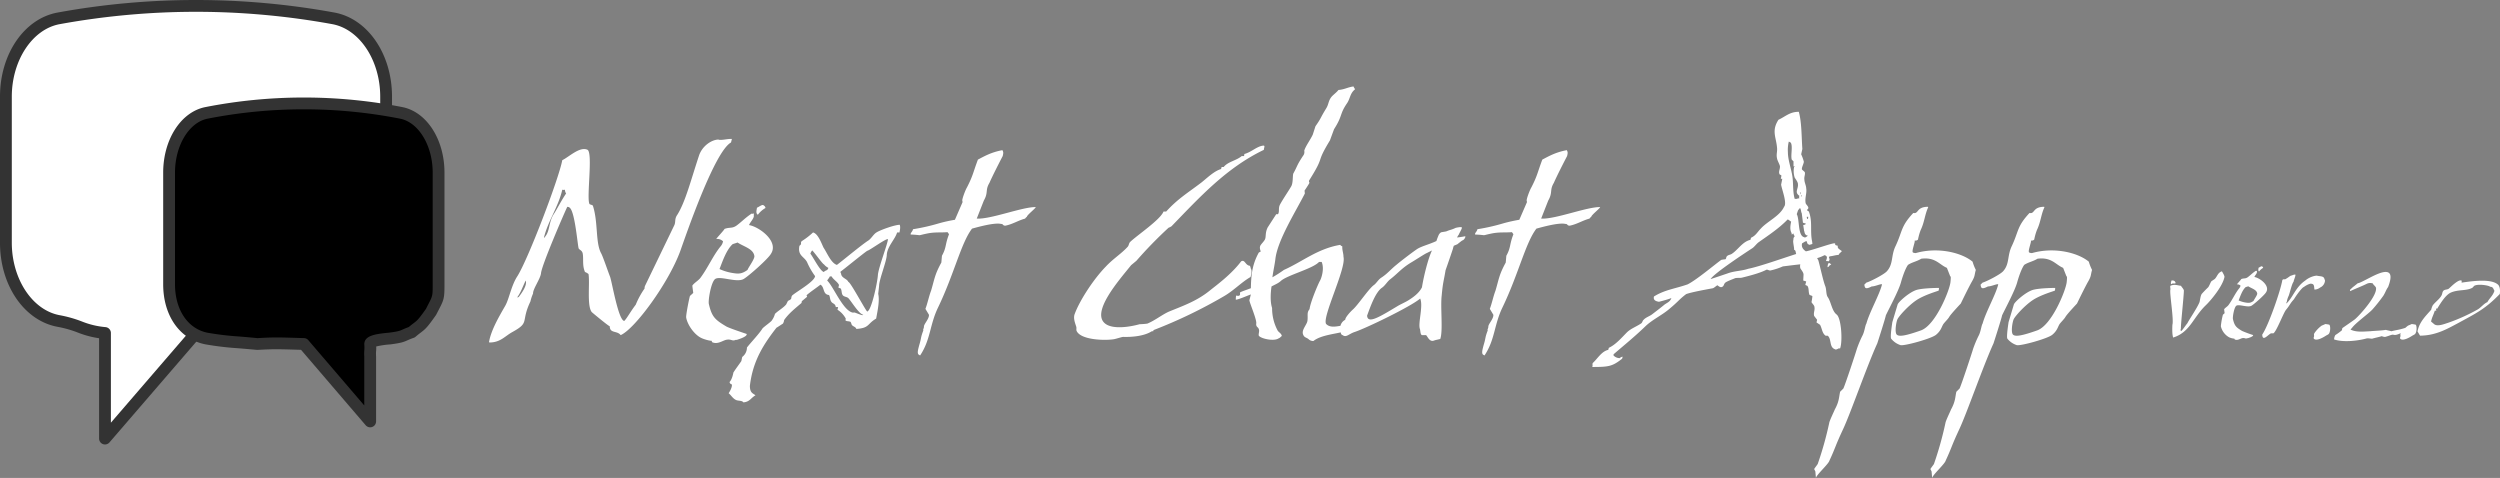 <svg xmlns="http://www.w3.org/2000/svg" width="1271.181" height="243" viewBox="0 0 1271.181 243">
  <rect x="0" y="0" width="1271.181" height="243" fill="#808080" stroke="none"/>
  <g id="logo" transform="translate(3 3)">
    <g id="chat-icon" transform="translate(0 0)">
      <path id="path_7" data-name="path 7" d="M2.25,123.412c0,19.74,11.134,36.938,26.838,39.813,10.777,1.974,12.563,5.034,23.548,6.1V223l46.279-53.681c2.741-3.389,9.651.121,13.513,0a387.241,387.241,0,0,0,56.314-6.1c15.7-2.875,26.838-20.06,26.838-39.825V49.154c0-19.764-11.134-36.95-26.838-39.825a388.364,388.364,0,0,0-139.654,0C13.384,12.2,2.25,29.4,2.25,49.154V123.4Z" transform="translate(-2.25 -3)" fill="#fff"/>
      <path id="path_7_-_outline" data-name="path 7 - outline" d="M52.635,226a3,3,0,0,1-3-3V171.984a48.122,48.122,0,0,1-10.849-2.9,56.351,56.351,0,0,0-10.24-2.9c-16.976-3.108-29.3-21.093-29.3-42.764V49.154c0-21.683,12.322-39.672,29.3-42.776a391.366,391.366,0,0,1,140.733,0c16.977,3.108,29.3,21.1,29.3,42.776V123.4c0,21.677-12.321,39.667-29.3,42.776a391.546,391.546,0,0,1-56.751,6.142,23.741,23.741,0,0,1-5.328-.761,23.212,23.212,0,0,0-4.509-.717c-.525,0-1.2.064-1.447.366L54.908,224.959A3,3,0,0,1,52.635,226ZM98.915,6a386.376,386.376,0,0,0-69.288,6.28C15.73,14.821,5.25,30.673,5.25,49.154V123.4c0,18.477,10.48,34.33,24.378,36.874a62.257,62.257,0,0,1,11.218,3.171,42.159,42.159,0,0,0,12.078,2.889,3,3,0,0,1,2.712,2.986v45.606L96.643,167.36a7.4,7.4,0,0,1,6.052-2.521,27.718,27.718,0,0,1,5.809.86,20.913,20.913,0,0,0,3.724.623,385.556,385.556,0,0,0,55.975-6.049c13.9-2.545,24.378-18.4,24.378-36.874V49.154c0-18.477-10.48-34.33-24.378-36.874A386.375,386.375,0,0,0,98.915,6Z" transform="translate(-2.25 -3)" fill="#333"/>
      <path id="path_9" data-name="path 9" d="M2.25,94.956c0,15.075,7.892,25.432,19.023,27.627,7.5,1.479,15.5,1.737,25.625,2.777,9.226-.491,10.554-.4,23.868,0L104.5,164.72V131.74c-.154-4.614.226-1.708,0-6.38,0-1.315,2.926-2.14,9.833-2.777,7.719-1.011,6-1.352,11.32-3.21,4.591-3.972,4.051-2.2,9.676-10.169,3.825-7.421,3.95-6.756,3.95-14.257v-56.7c0-15.094-7.892-28.218-19.023-30.413a255.82,255.82,0,0,0-98.986,0C10.142,10.029,2.25,23.163,2.25,38.247v56.7Z" transform="translate(80.724 46.562)"/>
      <path id="path_9_-_outline" data-name="path 9 - outline" d="M104.5,167.72a3,3,0,0,1-2.278-1.048L69.351,128.319l-1.013-.031c-11.037-.334-12.729-.387-21.28.068-3.725-.346-6.761-.6-9.631-.839a151.533,151.533,0,0,1-16.733-1.991C7.667,122.958-.75,110.958-.75,94.956V38.247c0-16.878,9.018-30.906,21.443-33.356a260.01,260.01,0,0,1,100.147,0c12.425,2.45,21.443,16.478,21.443,33.356v56.7c0,7.259-.224,7.86-3.182,13.514l-1.1,2.118c-4.387,6.266-5.4,7.174-7.726,8.931-.673.509-1.488,1.125-2.653,2.133a3,3,0,0,1-.974.563c-1.558.544-2.469.949-3.208,1.278-2.068.918-3.214,1.355-8.711,2.075a42.705,42.705,0,0,0-7.169,1.065,13.075,13.075,0,0,1-.049,2.314,18.2,18.2,0,0,0-.007,2.7l0,33.08a3,3,0,0,1-3,3Zm-47.68-45.7c2.9,0,6.133.1,11.7.266l2.337.071a3,3,0,0,1,2.188,1.046l28.459,33.2V131.74a20.5,20.5,0,0,1,.041-3.46,17.244,17.244,0,0,0-.037-2.775c0-4.412,5.439-5.253,12.554-5.909,4.753-.625,5.394-.909,6.941-1.6.756-.336,1.668-.74,3.126-1.267,1.073-.91,1.862-1.507,2.526-2.009,1.733-1.311,2.382-1.8,6.228-7.249l.9-1.795c2.5-4.775,2.5-4.775,2.5-10.732v-56.7c0-13.794-7.138-25.6-16.6-27.47a253.984,253.984,0,0,0-97.825,0c-9.466,1.867-16.6,13.676-16.6,27.47v56.7c0,13.011,6.517,22.7,16.6,24.693a147.365,147.365,0,0,0,16.071,1.9c2.906.242,5.98.5,9.28.838C51.188,122.127,53.83,122.025,56.824,122.025Z" transform="translate(80.724 46.562)" fill="#333"/>
    </g>
    <path id="path_11" data-name="path 11" d="M1.05,183.15c5.55,0,7.8-3.15,11.55-5.25,9.3-5.1,4.2-4.95,9.3-15.6a21.392,21.392,0,0,1,1.35-4.05C23.1,156,27,150.75,27.3,147.9c.3-3.9,11.55-30,13.35-33.75.9.15.9.15,1.2.45,2.55,1.8,3.9,17.4,4.5,20.4.15,1.05,1.65,1.05,2.1,2.7.6,2.7-.3,6.15,1.2,9.6a6.3,6.3,0,0,1,1.8,1.05c.75,4.65-.9,16.2,1.65,19.35.3.3,8.4,7.05,9.15,7.2,0,3.75,3.75,2.1,5.55,4.5,7.2-3.15,24.3-26.4,30.3-42.75,3.45-9.75,17.55-50.7,25.8-55.2l.45-1.8c-2.25-.15-5.7.9-6.9.3-3.6.15-8.1,3.3-9.75,7.95-4.2,12.6-6.9,23.55-11.1,30.3-1.5,2.1-.75,3.6-1.5,5.25L80.25,154.2a2.967,2.967,0,0,0-.3,1.5,41.556,41.556,0,0,0-4.5,8.25c-2.55,3.3-4.65,7.2-5.85,8.25-3-.45-6.15-19.5-7.2-22.5-.75-1.8-3.6-10.2-4.5-11.85-3-5.4-1.5-15.75-4.2-24.15-.15-.6-1.65-.6-1.8-1.05-1.5-3.3,1.8-25.5-.9-27.45-3.9-1.95-9.45,3.6-12.9,5.25-1.65,9.15-17.25,50.1-22.8,58.95-3.15,4.8-4.2,11.55-6.15,15-3,5.25-7.2,12.3-8.25,18.3C.75,182.85.9,183,1.05,183.15Zm27.75-53.4c2.1-8.55,7.35-15.6,9.3-24.3a2.081,2.081,0,0,0,1.35,0,3.752,3.752,0,0,0,.6,1.95c-2.1,3-4.5,7.65-6,10.05-3,4.35-2.1,8.85-4.65,11.85l-.15.45ZM15.15,160.2c1.8-2.25,3-5.85,4.35-8.55.9,2.4-2.1,6.45-3.45,8.25l-.45.3Zm122.4-42a12.435,12.435,0,0,1,3.9-3.45c-.3-1.05-.6-1.05-1.2-1.5-.9-.15-2.25,1.05-3.15,1.35C136.8,116.4,136.5,117.45,137.55,118.2ZM114.3,183c2.7,1.2,4.95-.6,7.05-1.2,2.85-.6,3,.9,4.95,0h.6c.9-.3,5.4-1.65,4.95-3-1.35-.45-9.45-3.15-10.5-3.9-5.55-3.3-7.2-4.8-8.7-11.25-.45-1.65.9-10.2,2.85-12.45,1.95-2.55,11.4,1.95,15-.45,2.7-1.65,12.15-10.05,13.65-12.6,4.35-6.45-6.15-13.95-11.1-14.7.75-1.8,2.85-3.6,2.4-5.1l.15-.75c-1.2,0-.6.3-1.2,0-3,1.95-4.8,3.9-7.35,5.85s-3.6.9-6.45,1.95c-.3.75-3.9,4.5-4.2,5.1a4.33,4.33,0,0,1,3.45,1.2,5.464,5.464,0,0,1-1.35,2.7c-3.75,4.65-6.3,10.65-10.05,15.75-1.05,1.5-3.15,2.55-4.2,4.05,0,.6.45,3.6.45,3.75l-1.65,1.5c-.3.6-2.1,9.6-1.95,10.95.6,3.75,4.2,8.85,7.8,10.5,1.2.6,4.35,1.5,5.1,1.35Zm10.05-35.25a25.39,25.39,0,0,1-6.3-1.95c1.65-4.2,3.45-9.6,6.6-12.6.6-.3,1.95-.6,2.55-.9,3.15,2.1,7.95,3.15,8.55,6.75.45,1.35-3,5.85-3.45,7.2C129.3,148.35,127.8,148.35,124.35,147.75Zm5.85,65.85c3.3-.3,3.75-2.25,6.15-3.6-1.35-1.05-2.85-1.2-2.85-4.8,1.5-13.05,7.35-21.6,13.5-29.55,1.05-.6,2.1-1.35,3.3-2.1a4.264,4.264,0,0,0,.6-1.8c2.4-3.45,5.7-6,8.85-8.7l.15-.9,2.7-2.25-.3-.75c1.35-1.35,5.85-4.35,7.05-5.4,2.25,1.2,1.05,4.95,4.35,5.25.6.75.45,2.25,1.05,3.15.6,1.35,2.25,1.05,2.4,3h1.2l-.3,1.35a12.028,12.028,0,0,1,4.2,4.5l-.15.9c.6.6,1.5.3,2.55.75.45.45.45,1.5.9,1.8,1.05.9,1.5.6,2.1,1.8,6.75-.45,5.4-2.55,10.05-5.25.9-4.8,1.8-9.3,1.05-12.6l.45-4.05c0-3.15,3.75-12.3,3.9-15.6.15-4.35,4.2-7.95,5.25-11.55h1.2c.45-2.1.45-2.85.15-3.9-2.55,0-10.05,2.7-11.85,3.9-1.5.9-2.55,3-4.05,4.05-3.15,1.95-13.05,10.2-16.05,12.45-3-.9-5.1-6.3-6.75-8.7-.9-1.65-2.7-7.2-5.4-7.8a37.134,37.134,0,0,1-5.4,4.2c-1.5.9.15,1.5-1.5,2.55-1.05,5.1,2.4,5.4,3.9,8.4a35.975,35.975,0,0,0,4.05,7.05c-.3,2.85-9.6,7.95-11.7,9.9-.9,1.5.45,1.5-2.1,2.7l-.9,1.8c-1.5,1.8-4.05,3.15-5.7,4.8a10.138,10.138,0,0,1-1.8,3.6c-1.05,1.05-3.45,2.7-4.5,3.75-1.65,2.7-5.7,6.9-7.95,9.75a5.994,5.994,0,0,1-2.4,4.8l-.45,2.1c-1.2,1.8-2.85,3.9-4.05,5.85,0,.15-.6,3.45-1.95,4.8.3,1.2.9.9,1.2,1.35.15,1.35-1.05,3.45-1.65,4.35,1.35,1.05,2.25,3,4.2,3.6C128.1,212.85,129.6,212.7,130.2,213.6Zm63-46.2c-.45.3-8.7-15.3-9.6-15-.75-1.8-3.6-1.95-3.75-4.35-.3-.45-.15,0-.3-.9,2.1-1.5,11.4-9.15,13.65-10.65.9,0,9.9-6.6,10.5-5.85-.15,2.4-4.65,13.95-5.1,18C198.45,152.1,195.45,166.65,193.2,167.4Zm-22.05-20.1c-1.95-.3-5.85-8.25-6.9-9.3a5.371,5.371,0,0,1,.9-1.65c.45,0,5.4,7.05,6,7.05a6.641,6.641,0,0,0,2.25,1.8C172.95,146.85,171.9,146.25,171.15,147.3Zm19.95,21.75c-.15.9-4.95-1.8-4.95-1.05-5.1-.45-10.05-13.2-13.35-16.35.6-1.05.75-.9,1.35-2.1h.9c.9,1.65,3,2.7,3.75,4.35l-.3,1.35,1.2.45c.6,1.05.3,2.55,1.05,3.45.6.75,1.95.75,2.7,1.35C184.8,161.7,188.7,168.45,191.1,169.05Zm28.95,20.7c5.4-8.1,4.8-15.45,9.15-24.45,8.1-16.8,11.7-32.85,17.25-40.05,3.3-.9,11.4-3.15,14.7-2.4,1.35,0,.75.9,2.25.9,3.75-.75,6.6-2.7,10.05-3.6a2.547,2.547,0,0,1,.9-.9c-.15-.75,4.5-4.35,4.5-4.95-6.75-.15-22.95,6.3-30,5.85l3.6-9.15c2.4-4.2.6-5.25,2.85-9,1.5-3.45,5.1-10.5,6.75-13.65.45-1.8.3-2.1-.15-3-5.7,1.05-9.3,3.15-12.45,4.8-2.55,6.75-2.4,7.95-5.55,14.1-.9,1.5-2.55,6-2.4,6.75l.15.75-3.9,9a77.306,77.306,0,0,0-8.1,1.8,102.119,102.119,0,0,1-13.2,3c-.3,1.35-1.35,1.8-1.2,2.7,6.9.3,2.4.75,8.1-.45,4.2-.9,6.9-.45,10.65-.75l.75,1.05c-2.1,5.4-1.2,6.6-3.6,10.95l-.3,3.45c-3.45,6.3-3.45,8.4-5.25,14.4-1.05,2.7-1.8,6.45-2.85,9.15l1.8,3c.15,2.1-2.55,4.65-2.55,6,0,1.05-.6,1.35-.3,1.95-1.5,3.9-.9,3.6-2.1,7.5-.45,1.8-1.2,4.05-.3,4.8Zm98.43-8.25c1.05-.15,4.2-1.2,4.8-1.2,4.8.15,10.8-.45,14.55-2.85,1.2-.15.6.3.9-.6a247.227,247.227,0,0,0,35.85-17.25c4.95-2.85,9-7.2,13.5-9.75.45-1.8.75-3.3.15-4.2a9.321,9.321,0,0,0-.45-1.5c-2.4-.15-2.55-3.45-4.5-2.25-5.1,6.75-12.6,12.15-15.75,14.7-6.6,5.4-13.5,7.8-20.85,10.8-3.45,1.5-7.35,4.65-11.1,6.15a34.13,34.13,0,0,1-3.9.3c-5.4,1.5-13.2,2.55-17.1,0-8.4-5.55,6.9-22.65,12.75-30l2.7-2.25a216.066,216.066,0,0,1,16.35-16.8,7.006,7.006,0,0,0,1.5-.75c14.4-14.85,27.9-29.7,46.95-38.85.15-1.5.9-2.4-.75-2.1-3.15.6-5.7,3.3-9.15,4.2l-.15,1.05h-1.2c-2.55,2.25-7.05,2.85-9.15,5.55h-1.05l-.3,1.05c-3.6,1.05-7.2,4.65-10.05,6.9-6.9,5.25-12,8.25-17.85,14.7h-1.35c-1.65,4.2-13.35,12-16.95,15.45-.75.75-.6,1.8-1.35,2.55-3.3,3.6-7.35,6-11.1,10.05-6.15,6.3-13.2,17.1-15.75,24-.9,2.25.3,4.95.75,6.45.3.9-.15,1.65.3,2.4C301.98,181.8,313.53,182.25,318.48,181.5Zm101.55.9c3.9-3.15,11.7-3.6,16.05-4.95,1.65-.45,3.45-2.55,3.9-3,.15,0,.3-.15.6-.3-4.95-.9-10.95,2.85-14.1-.45-2.1-3.45,10.35-28.35,8.85-34.05,0-1.95-.75-3.45-.6-5.4a1.736,1.736,0,0,1-1.05-.75c-11.55,1.95-19.2,8.55-28.65,12.75a60.755,60.755,0,0,1-5.85,3.75c.45-3.3,1.2-6.6,1.5-9.15,1.05-9.6,10.2-24,15-33.45l-.15-1.5c.45-.6,2.1-3.15,2.4-3.75.3-.45-.45-.6,0-1.5,8.4-13.35,2.85-7.65,10.5-20.25l2.1-5.7c4.5-7.05,2.7-7.5,6.6-13.2,1.65-2.4,1.5-5.1,4.05-7.05-.3-.9-.45-.6-.75-1.5-3.15.45-4.35,1.5-7.65,1.8-1.2,1.5-2.85,2.55-3.75,3.75-1.5,2.1-1.2,3.6-2.55,5.7-3.3,5.4-2.25,4.5-5.4,9l-1.35,4.2c-1.05,2.4-3.75,6-4.35,8.25a3.013,3.013,0,0,1-.6,2.55c-3.45,5.25-2.7,4.95-4.95,9-.45,1.05,0,4.95-1.2,6.75-1.5,2.55-3.9,6-5.55,9-1.05,1.95-.15,3.6-1.05,4.95h-.9l-4.35,6.75c-1.35,2.7-.75,4.65-1.35,6-.45,1.05-1.95,2.4-2.4,3.3-.6,1.35.3,2.7.15,3l-.9.45c-3.6,6.45-3.9,12.15-4.05,18.15-2.7,1.05-5.25,1.8-5.55,2.25a3.228,3.228,0,0,1,0,1.2c-.6.75-1.5.3-1.95.3a9.9,9.9,0,0,0-.15,2.1c1.5-.15,4.5-1.5,7.65-2.7l-.75,3c.15,1.5,4.05,10.35,3.45,12,0,1.8,1.05,1.5,1.35,2.7.45.9-.3,2.55,0,3.3,1.05,1.5,7.65,3,10.05,1.35,1.05-.45.75-.6,1.65-1.2-.3-1.5-1.65-1.8-2.25-3a23.955,23.955,0,0,1-2.7-11.25c-.9-2.7-.9-6.75-.3-10.95,1.65-.9,3.6-1.65,4.8-2.85,3.45-3,16.2-6.15,19.35-9.6h1.35c1.5,3.45-.15,8.4-.9,9.6-1.2,2.25-4.95,11.25-5.25,14.4-1.5,1.8-.75,3-1.05,5.7-.15,2.25-3.45,4.95-2.1,7.5.6,1.35,1.8,1.2,2.85,2.25A3.562,3.562,0,0,0,420.03,182.4Zm61.5-.3c.9-.3,1.95-.45,3-.75,1.5-4.05,0-16.2.75-22.2.6-6.75,1.05-7.2,1.95-12.75.6-1.65,3.75-10.8,3.75-10.95a9.707,9.707,0,0,1,.45-1.5l1.8-.75s2.4-1.95,2.55-1.95c.9-.15,1.95-2.1,1.35-2.1-.15,0-2.25.45-4.05.6a7.945,7.945,0,0,1,.9-1.5c.3-.9,1.8-3.15,1.5-3.6-.15-.45-3.15.15-3.3.3a15.994,15.994,0,0,1-2.85,1.05c-2.7.9-.45.45-4.05,1.05-.9.15-1.5,1.35-1.5,1.35a29.376,29.376,0,0,0-1.2,3.15c-3.75,1.8-7.95,2.7-10.2,4.35-2.4,1.65-8.1,6-10.2,7.8-3,2.4-4.5,4.5-7.8,6.6-1.5,1.05-2.4,2.85-3.75,3.75-2.7,2.1-7.95,10.05-10.5,12.3-1.35,1.2-4.05,4.2-3.9,5.25a4.65,4.65,0,0,0-2.55,4.65c.3,1.2,0,2.85,1.2,3.15,1.8,1.35,3-.45,5.85-1.5,5.7-1.8,28.95-13.05,33.6-17.1,1.65,3.75-1.2,12.6-.15,15.45.3.75.15,2.85,1.05,3.15h2.1C478.23,180.3,479.13,183.15,481.53,182.1Zm-34.2-12.6c1.5-4.05,4.2-12,7.65-14.25,1.5-1.05,2.55-3,4.05-4.2,3.75-2.85,5.7-5.55,10.65-8.55,1.35-.75,7.35-4.65,7.95-4.8l2.7-1.35c-1.95,4.05-4.2,13.05-5.1,18.75-1.5,3-4.5,5.1-6.9,6.6-1.95,1.2-3.9,1.95-5.85,3.15C453.48,170.25,447.63,173.85,447.33,169.5Zm59.7,20.25c5.4-8.1,4.8-15.45,9.15-24.45,8.1-16.8,11.7-32.85,17.25-40.05,3.3-.9,11.4-3.15,14.7-2.4,1.35,0,.75.9,2.25.9,3.75-.75,6.6-2.7,10.05-3.6a2.546,2.546,0,0,1,.9-.9c-.15-.75,4.5-4.35,4.5-4.95-6.75-.15-22.95,6.3-30,5.85l3.6-9.15c2.4-4.2.6-5.25,2.85-9,1.5-3.45,5.1-10.5,6.75-13.65.45-1.8.3-2.1-.15-3-5.7,1.05-9.3,3.15-12.45,4.8-2.55,6.75-2.4,7.95-5.55,14.1-.9,1.5-2.55,6-2.4,6.75l.15.75-3.9,9a77.309,77.309,0,0,0-8.1,1.8,102.118,102.118,0,0,1-13.2,3c-.3,1.35-1.35,1.8-1.2,2.7,6.9.3,2.4.75,8.1-.45,4.2-.9,6.9-.45,10.65-.75l.75,1.05c-2.1,5.4-1.2,6.6-3.6,10.95l-.3,3.45c-3.45,6.3-3.45,8.4-5.25,14.4-1.05,2.7-1.8,6.45-2.85,9.15l1.8,3c.15,2.1-2.55,4.65-2.55,6,0,1.05-.6,1.35-.3,1.95-1.5,3.9-.9,3.6-2.1,7.5-.45,1.8-1.2,4.05-.3,4.8Zm54.82,5.85c8.4,0,10.2-.3,15.15-4.2l.3-1.05c-1.05.3-.75.15-1.5.75a4.275,4.275,0,0,1-3-1.2c-.3-.3-.15,0-.15-.75,5.4-4.65,10.95-9.15,16.2-14.25,3.45-3.3,8.25-5.55,11.85-8.55,5.25-4.35,4.95-4.8,8.85-7.8,2.85-1.05,10.5-2.4,13.65-3,.75-.3,1.65-1.2,2.25-1.5.45.3,1.35,1.2,2.25.9,1.2-.45.9-1.5,1.8-2.25s4.35-1.95,4.95-2.25c1.2-.3,2.4,0,3.6-.3,3.6-.9,9-2.25,12.45-4.05.6,0,1.2.45,1.8.45a32.424,32.424,0,0,0,6.45-2.1c.15,0,4.65-.6,8.85-1.05a4.281,4.281,0,0,0,0,1.95c.45.9,1.65,2.1,1.65,3.3l-.15,3,1.5.45-.45,1.8,1.05.45c.9,1.2.45,3,1.05,4.5.15.3,1.35.45,1.5.75a24.316,24.316,0,0,1-.45,3c.3.75,1.5,1.65,1.5,2.55.3,1.65-.6,2.85-.15,4.5l1.5,1.95-.3,1.35,1.8,1.2c1.05,1.95,1.05,4.35,2.85,5.55h1.05c2.1,1.8.6,5.85,3.75,6.9.3.3,1.05,0,1.8-.45h.75c1.35-3.75.6-15.45-1.8-17.25s-2.85-6.6-4.5-8.85c-.9-1.35-.6-3.75-1.2-5.4-1.2-3-2.7-10.35-3.6-13.35l-.6-1.05a17.683,17.683,0,0,0,3.75-1.5c1.65.45,1.35,1.35.75,3a2.961,2.961,0,0,1,1.35.15c.6-.75.6-1.05.15-1.95,0-.15.3-.45.3-.6,1.8-.15,2.7-.6,4.65-.75.6-1.2.9-.9,1.65-1.95a11.006,11.006,0,0,1-1.95-1.5,2.578,2.578,0,0,1-.15-1.2c-2.25-.45-.75-.75-1.5-1.2s-11.25,3.45-14.7,4.05c-1.35-.9-2.4-2.1-1.95-4.05l1.5-.9.75-.3.6,1.5.9.45,1.5-.45a11.765,11.765,0,0,0-.3-2.1,24.7,24.7,0,0,1-.3-3.15c-.15-3.6.3-7.35-1.2-11.25l-.9-.6c-.15-.45.9-.75.6-1.5-.15-.75-1.2-1.5-1.35-2.25-.45-2.85.75-4.95.3-7.5,0-1.2-.9-3-.9-4.2-.3-1.65.6-2.85.15-4.05l-1.35-1.2c-.45-.75.9-3,.9-4.05a21.815,21.815,0,0,0-1.35-3.75l.6-2.7c-.45-6.3-.3-13.5-1.8-18.9-4.65,0-6.75,2.4-10.35,4.05-3.6,5.55-1.2,8.85-.75,13.95.3,2.25-.45,3.45,0,5.55.15,1.2,1.2,2.85,1.5,4.05.15,1.65-.9,2.85-.15,4.2,0,.15,1.05.45.9.75l-.3,1.5h.75l-.6,3c.45,2.7,3.15,9.45,1.5,11.25-2.1,4.65-8.4,7.35-11.7,10.95-1.95,1.95-2.55,3.6-5.1,4.8l-.3,1.05c-4.05.9-6.45,5.25-9.6,7.2-.75.45-1.8.45-2.4,1.2-.45.45-.15,1.05-.75,1.5a13.984,13.984,0,0,0-2.1.3c-3.9,2.85-12.6,10.2-17.1,12.45-6.45,2.25-11.55,2.7-17.1,6.15-.45,1.65.6,2.4,2.55,2.7,0,0,5.85-1.5,6.3-1.95-.6,2.1-2.55,2.55-3.75,3.6-2.4,1.95-3.6,2.85-6.15,4.8-1.2.9-3.15,1.5-4.2,2.7-.6.45-.6,1.35-1.2,1.8-2.4,1.65-5.1,2.55-7.2,4.5-2.7,2.7-5.7,6.3-9.3,7.95l-.3,1.05c-3.45.75-5.55,4.65-7.95,6.75,0,.75-.15.75,0,1.2Zm102.9-85.5c-1.2-4.2-.45-8.85-1.5-13.2-.6-3-1.95-7.05-1.95-10.5a17.817,17.817,0,0,1,.45-5.4,3.761,3.761,0,0,1,1.05.6c1.05,1.95-.15,6.3.45,8.55l.9.9V93.6h.75c-.15.15-.3.3-.45.3a10.7,10.7,0,0,0,.3,5.4c.45.75,1.65,2.25,1.65,3.3.3,2.55-1.95,4.05.75,6-.6,1.5.9,1.05-.9,1.35C665.5,110.25,666.1,110.1,664.75,110.1Zm3-2.25c-.3-.45-.15-.3-.15-1.05h.3Zm.15,1.05.15-.6h.3l-.15.6Zm1.65,20.7c-3.3-.75-2.25-9.15-3.75-11.7.9-2.55.3-1.5,1.65-3.15.6.75.45,1.95.9,2.7l.6,4.8,1.5.45c-.75.9.15.3-1.35.75l.45,3c.3.3,0,2.1,1.95,2.4l-1.05.75C669.1,130.05,670.15,129.6,669.55,129.6Zm1.5-9.3c0-.3-.15-.6-.15-1.05h.75l-.15,1.05ZM622,150.9c1.8-3,18.3-13.8,21.3-15.75,1.05-.75,2.1-2.25,3.15-3,5.1-3.6,10.35-7.05,14.7-11.55,1.05.3.75.6,1.8,1.05-.45,2.25-.75,4.2.3,6l-.15.45c.75.15.6-.3.9-.45a13.926,13.926,0,0,0,.75,1.5c-.9,1.2-.45.6-.75,2.25-.15.9.6,3.9.45,4.65.9.15.75,1.2,1.05,2.1-7.5,2.4-18.9,6.45-24.3,7.5-3.6,1.2-7.05,1.05-10.65,2.4C630.55,148.05,622.15,150.9,622,150.9Zm59.4-6c1.05-.6.3.15,1.05-.9a4.315,4.315,0,0,0,.9-.6c-.75-.45-.45-.45-1.35-.75-.15.75-.45.75-.45,1.35ZM675.55,252c.45-1.8,6.45-7.05,6.9-8.85,3.15-6.75,2.7-6.9,6.9-15.9,3.75-7.95,12.3-32.55,17.4-43.65.45-1.35,4.2-13.05,4.35-14.25,1.95-4.05,6.45-12.45,7.65-16.65.6-2.25,2.1-6.9,3.6-9,1.95-1.35,4.65-1.8,6.75-3.15,7.2-.9,9.15,3,13.05,4.65l1.65,4.2c0,.45.6-.9.15,3.15s-7.5,21.75-15,24.45c-7.65,2.7-11.4,3.45-12.45,1.95-.9-1.5-.15-6,.45-7.5s5.4-6.9,9.6-9.75,11.4-4.8,11.4-4.95a4.627,4.627,0,0,0,.15-1.35s-7.2,0-10.95.9-9.6,6.15-10.05,7.5l-2.7,9c0,.15-1.2,7.5-.6,8.4a10.056,10.056,0,0,0,4.8,3.3c2.1.45,15.6-3.3,18-5.25s2.85-3.9,3.45-4.95c.45-1.05,2.55-2.85,3.3-4.2s5.85-6.75,5.85-6.75,4.05-8.4,5.7-11.25,1.2-3.3,1.95-5.85a24.359,24.359,0,0,1-1.65-4.2c-5.4-4.5-17.4-7.65-28.95-4.35-1.2-.15-1.05-.15-1.5-.45-.3-.9.45-2.85,1.05-5.4-.3-1.05.6,0,1.65-1.05a28.742,28.742,0,0,1,1.35-4.8c1.95-4.05,2.1-7.8,3.75-11.4.15-.15,0-.3,0-.45-6,0-4.65,3.75-7.5,3.15-6.45,6.9-5.4,9.15-9,16.8-2.4,4.95-1.05,9-4.35,12.75-1.35,1.65-8.7,5.4-10.5,5.85l-1.05,1.05c.3,1.5.3,2.7,3.75.9,1.8,0,4.8-1.5,5.25-1.05-1.2,5.1-6.3,13.95-7.95,19.95-.6.75-.9,4.2-2.1,6.3a58.937,58.937,0,0,0-2.7,6.45c-.6,2.1-5.85,18-6.9,20.25l-1.65,1.65c-.6,2.7-.45,4.95-2.7,9-.45,1.2-2.7,5.7-2.85,6.9a174.223,174.223,0,0,1-5.85,20.85c-.6.9-1.35,1.8-1.8,2.55l.6,1.2Zm59.1,0c.45-1.8,6.45-7.05,6.9-8.85,3.15-6.75,2.7-6.9,6.9-15.9,3.75-7.95,12.3-32.55,17.4-43.65.45-1.35,4.2-13.05,4.35-14.25,1.95-4.05,6.45-12.45,7.65-16.65.6-2.25,2.1-6.9,3.6-9,1.95-1.35,4.65-1.8,6.75-3.15,7.2-.9,9.15,3,13.05,4.65l1.65,4.2c0,.45.6-.9.15,3.15s-7.5,21.75-15,24.45c-7.65,2.7-11.4,3.45-12.45,1.95-.9-1.5-.15-6,.45-7.5s5.4-6.9,9.6-9.75,11.4-4.8,11.4-4.95a4.627,4.627,0,0,0,.15-1.35s-7.2,0-10.95.9-9.6,6.15-10.05,7.5l-2.7,9c0,.15-1.2,7.5-.6,8.4a10.056,10.056,0,0,0,4.8,3.3c2.1.45,15.6-3.3,18-5.25s2.85-3.9,3.45-4.95c.45-1.05,2.55-2.85,3.3-4.2s5.85-6.75,5.85-6.75,4.05-8.4,5.7-11.25,1.2-3.3,1.95-5.85a24.359,24.359,0,0,1-1.65-4.2c-5.4-4.5-17.4-7.65-28.95-4.35-1.2-.15-1.05-.15-1.5-.45-.3-.9.45-2.85,1.05-5.4-.3-1.05.6,0,1.65-1.05a28.742,28.742,0,0,1,1.35-4.8c1.95-4.05,2.1-7.8,3.75-11.4.15-.15,0-.3,0-.45-6,0-4.65,3.75-7.5,3.15-6.45,6.9-5.4,9.15-9,16.8-2.4,4.95-1.05,9-4.35,12.75-1.35,1.65-8.7,5.4-10.5,5.85l-1.05,1.05c.3,1.5.3,2.7,3.75.9,1.8,0,4.8-1.5,5.25-1.05-1.2,5.1-6.3,13.95-7.95,19.95-.6.75-.9,4.2-2.1,6.3a58.937,58.937,0,0,0-2.7,6.45c-.6,2.1-5.85,18-6.9,20.25l-1.65,1.65c-.6,2.7-.45,4.95-2.7,9-.45,1.2-2.7,5.7-2.85,6.9a174.223,174.223,0,0,1-5.85,20.85c-.6.9-1.35,1.8-1.8,2.55l.6,1.2ZM857.2,180.64c8.56-2.72,10-10,16.48-16.32,2.88-2.72,8.8-10,9.6-14.48.08-.64-.88-2.16-1.28-2.88-2.16.64-2.4,2.72-3.68,3.92L876.64,152c-.56.8-1.12,2.48-1.68,3.12-.8.72-2.48,2.48-3.12,3.2-.8.88-.96,3.52-1.28,4.4-1.2,2.96-5.6,9.36-6.08,10.56-1.2,1.44-2.96,4.24-3.28,4-.56-.4.08-1.36-.08-1.36,0-2.72,1.52-16.56,1.52-19.28-.32-1.04-1.2-1.68-1.44-2.32-1.84-.16-3.2-.96-5.44,0-.16.96.16,1.52,0,2-.4,2.24,1.84,15.36,1.04,17.84C856.72,176.16,856.64,179.04,857.2,180.64Zm-1.04-27.12a7.437,7.437,0,0,1,.8-.4h1.36l.08-.56-.48-.64-.72-.32s-.88,0-.88.08l-.32,1.2Zm44.72-6.48a6.632,6.632,0,0,1,2.08-1.84c-.16-.56-.32-.56-.64-.8-.48-.08-1.2.56-1.68.72C900.48,146.08,900.32,146.64,900.88,147.04Zm-12.4,34.56c1.44.64,2.64-.32,3.76-.64,1.52-.32,1.6.48,2.64,0h.32c.48-.16,2.88-.88,2.64-1.6a57.865,57.865,0,0,1-5.6-2.08c-2.96-1.76-3.84-2.56-4.64-6-.24-.88.48-5.44,1.52-6.64,1.04-1.36,6.08,1.04,8-.24,1.44-.88,6.48-5.36,7.28-6.72,2.32-3.44-3.28-7.44-5.92-7.84.4-.96,1.52-1.92,1.28-2.72l.08-.4c-.64,0-.32.16-.64,0-1.6,1.04-2.56,2.08-3.92,3.12s-1.92.48-3.44,1.04c-.16.4-2.08,2.4-2.24,2.72a2.309,2.309,0,0,1,1.84.64,2.914,2.914,0,0,1-.72,1.44c-2,2.48-3.36,5.68-5.36,8.4-.56.8-1.68,1.36-2.24,2.16,0,.32.24,1.92.24,2l-.88.8a38.262,38.262,0,0,0-1.04,5.84,8.675,8.675,0,0,0,4.16,5.6,8.111,8.111,0,0,0,2.72.72Zm5.36-18.8a13.541,13.541,0,0,1-3.36-1.04c.88-2.24,1.84-5.12,3.52-6.72.32-.16,1.04-.32,1.36-.48,1.68,1.12,4.24,1.68,4.56,3.6.24.72-1.6,3.12-1.84,3.84C896.48,163.12,895.68,163.12,893.84,162.8Zm8.64,16.32c.16,3.84,2.96,0,4.48-.64h1.2c1.6-.96,5.04-10.24,6.4-11.92,2.4-2.96,1.84-2.96,4.08-5.44,1.68-2.8,4.32-6.08,4.96-6.16,1.6-1.2,3.44-1.92,3.84-1.68,1.68.08,1.36,1.76,1.6,2.96a4.7,4.7,0,0,0,2.88-1.04,4.165,4.165,0,0,0,2.48-3.44c-.08-.48-.08-.48-.24-.72-.32-1.76-1.92-1.44-3.76-1.84-.72-.16-3.76.48-6.08,2.48-5.04,3.44-6.24,8.72-9.6,11.68,0-.08,0-.72.24-.8a10.845,10.845,0,0,1,.96-3.12c.56-1.28,1.6-6.16,2.48-7.12.16-1.04,1.12-3.04.96-3.68-.88-.16-1.84.56-2.24.48-1.04.56-1.44,1.04-2.48,1.6-.88.72-1.04-.16-1.92.64C911.84,156.72,905.68,174.48,902.48,179.12Zm26.32,2.16c1.36,1.28,4.88-.8,6.08-1.6.64-.4,1.36-.56,1.68-1.28.64-1.2.64-3.84,0-4.32a17.49,17.49,0,0,0-2-.32,18.3,18.3,0,0,1-1.84.8,15.829,15.829,0,0,0-3.76,3.92,1.82,1.82,0,0,0-.08,1.28C928.88,180.16,928.4,180.88,928.8,181.28Zm10.24.32c4.32,1.44,11.12.88,16.08-.4,1.2-.4,2.56.08,3.28,0,1.36-.4,3.68-.88,4.88-1.28a4.3,4.3,0,0,0,1.68.4c2.96-.8,3.28-1.36,4.56-1.04,1.52.4,5.44-1.84,6.88-3.12l.4-.96c-4.56,1.6-6,1.52-8.64,2.24-.96-.32-1.92-.4-2.8-.72-2,.4-6,.48-8.08.72-2.8.08-6.56.64-9.6-.72l-.32-.16c.08,0,.48-.64.64-.64,1.52-2.4,8.56-7.44,10.48-9.52a83.184,83.184,0,0,0,5.6-7.04c1.04-1.68,1.44-3.12,2.4-4.4,2.24-5.84,1.2-7.68-1.28-7.68-4,0-11.84,5.44-14.16,5.76l-2.08,1.68c-.16,0-1.68,1.52-1.76,1.52-.24.8-.08.24,0,.8,3.28-1.52,6.08-2.56,8.48-3.76a4.049,4.049,0,0,1,3.04-.16c.32.88,1.12,1.12,1.6,2.16.8,3.92-8.08,13.84-10.72,16.08-1.04.8-5.04,3.52-6.16,4.32-.48.32-.24.8-.48,1.28a27.513,27.513,0,0,1-3.28,2.4A4.18,4.18,0,0,0,939.04,181.6Zm33.68-.32c1.36,1.28,4.88-.8,6.08-1.6.64-.4,1.36-.56,1.68-1.28.64-1.2.64-3.84,0-4.32a17.49,17.49,0,0,0-2-.32,18.3,18.3,0,0,1-1.84.8,15.829,15.829,0,0,0-3.76,3.92,1.82,1.82,0,0,0-.08,1.28C972.8,180.16,972.32,180.88,972.72,181.28Zm10-1.6c8.08-.08,13.68-3.36,19.52-6.48,9.12-4.96,13.68-7.12,21.04-14.72.24-2.08.08-3.44-.72-4.56-3.28-3.36-12.8-2.08-18.72-1.2l.08-.96c-1.36-1.12-5.28,2.88-6.56,4-.88.64-2.08.32-2.8,1.12-.64.8-.4,1.52-1.04,2.56-1.04,1.76-3.04,3.12-4.32,4.8a8.506,8.506,0,0,0-.8,2.24c-2.64,3.04-6.08,6.24-6.96,11.04Zm7.2-5.84-1.6-1.36c.56-2.4,1.12-3.04,1.92-5.52h.72c0-.48.08-.48-.16-.64l.16-.48a.37.37,0,0,1,.4.24c1.76-2.8,4.24-7.04,7.04-8.32,3.68-1.6,7.68-.8,10.72-2.32.4-.16.88-.88,1.2-1.12,2-1.12,7.6-.16,8,.48,1.68.08,1.6,1.04,2.24,2.08-.88,2.64-2.56,3.76-3.6,5.76-1.6.56-3.44,2.88-4.88,3.68a92.11,92.11,0,0,1-15.28,6.88C995.2,173.68,991.6,175.2,989.92,173.84Z" transform="translate(244.799 -12)" fill="#fff"/>
  </g>
</svg>
